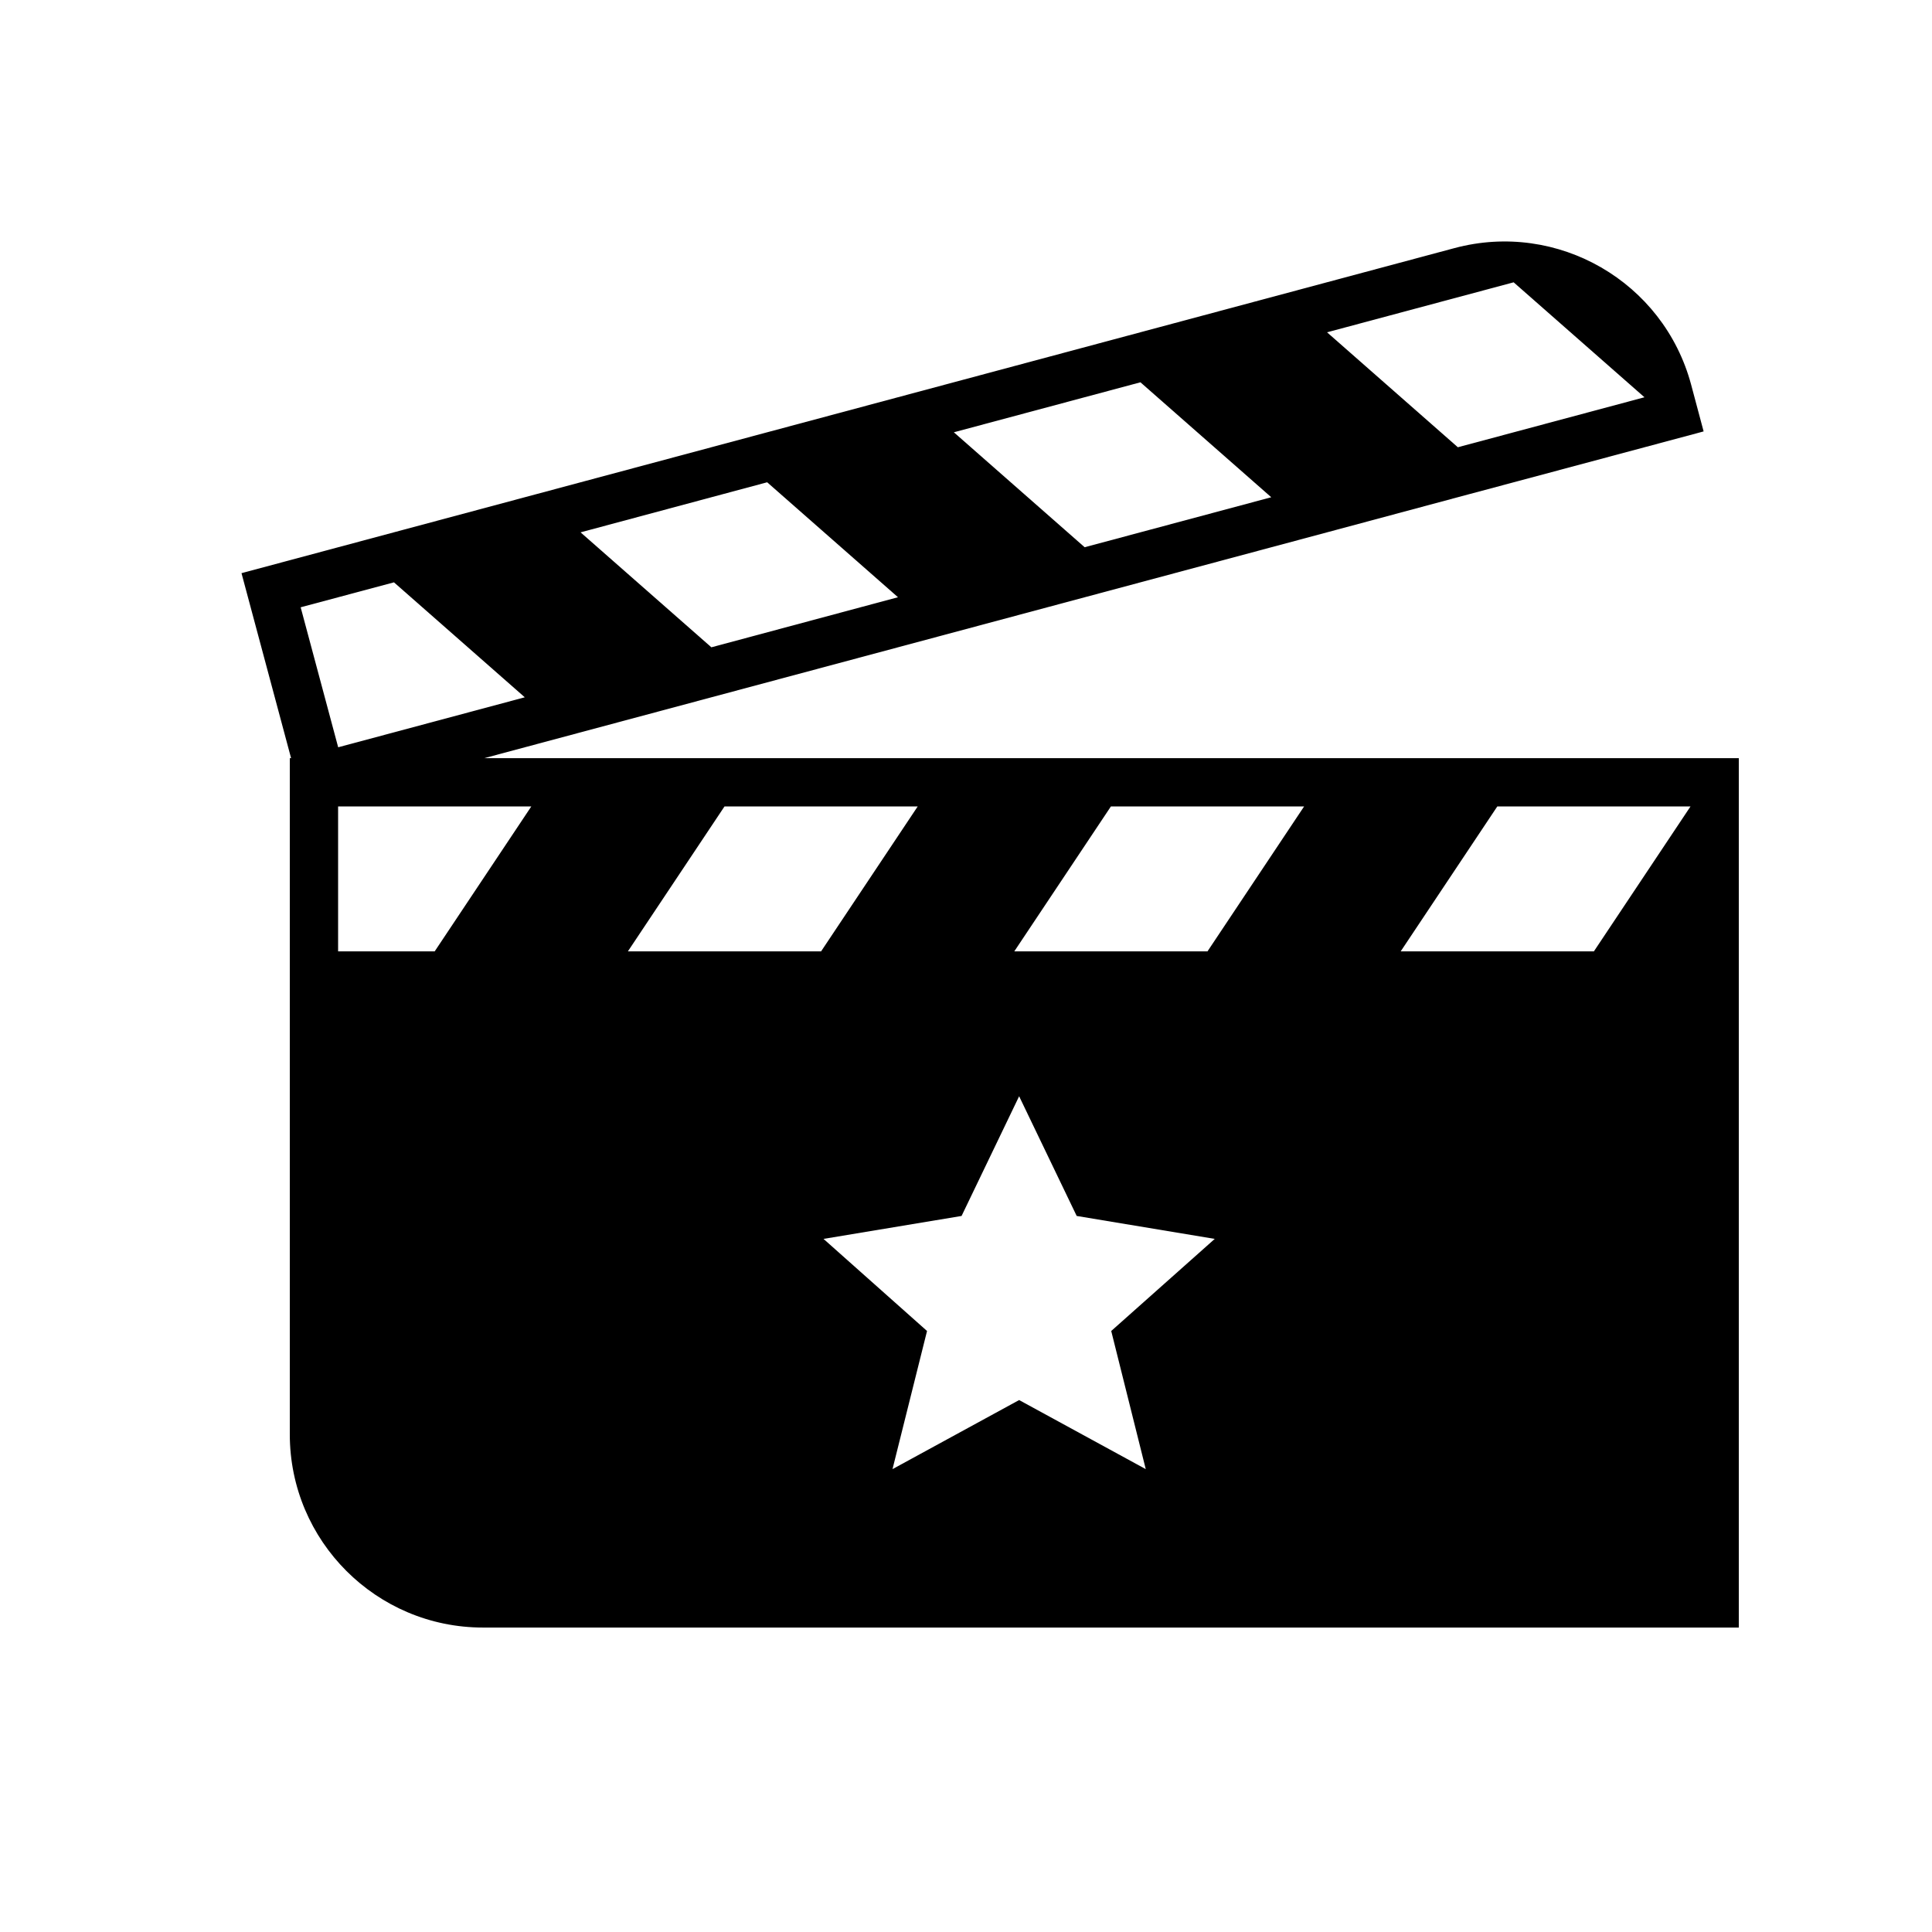 <svg width="24" height="24" viewBox="0 0 24 24" fill="currentColor" xmlns="http://www.w3.org/2000/svg">
<path fill-rule="evenodd" clip-rule="evenodd" d="M6.016 9.418L16.6 6.582L18.265 6.135L18.845 5.98L21.09 5.379L21.163 5.359L21.008 4.779C20.665 3.499 19.349 2.739 18.068 3.082L3 7.12L3.616 9.418H3.6V17.818C3.6 19.143 4.675 20.218 6 20.218H21.6V9.418H6.016ZM18.803 3.507L20.428 4.935L18.11 5.556L16.485 4.128L18.803 3.507ZM14.167 4.749L15.792 6.177L13.474 6.798L11.849 5.37L14.167 4.749ZM9.53 5.991L11.155 7.419L8.837 8.041L7.212 6.613L9.53 5.991ZM4.894 7.234L6.519 8.662L4.201 9.283L3.735 7.544L4.894 7.234ZM5.4 11.818H4.2V10.018H6.6L5.4 11.818ZM7.8 11.818L9 10.018H11.4L10.2 11.818H7.8ZM14.233 18.25L12.66 17.392L11.087 18.25L11.516 16.534L10.23 15.39L11.945 15.105L12.66 13.618L13.375 15.105L15.09 15.39L13.804 16.534L14.233 18.25ZM15 11.818H12.6L13.8 10.018H16.2L15 11.818ZM19.8 11.818H17.4L18.6 10.018H21L19.8 11.818Z" fill="currentColor"/>
</svg>
